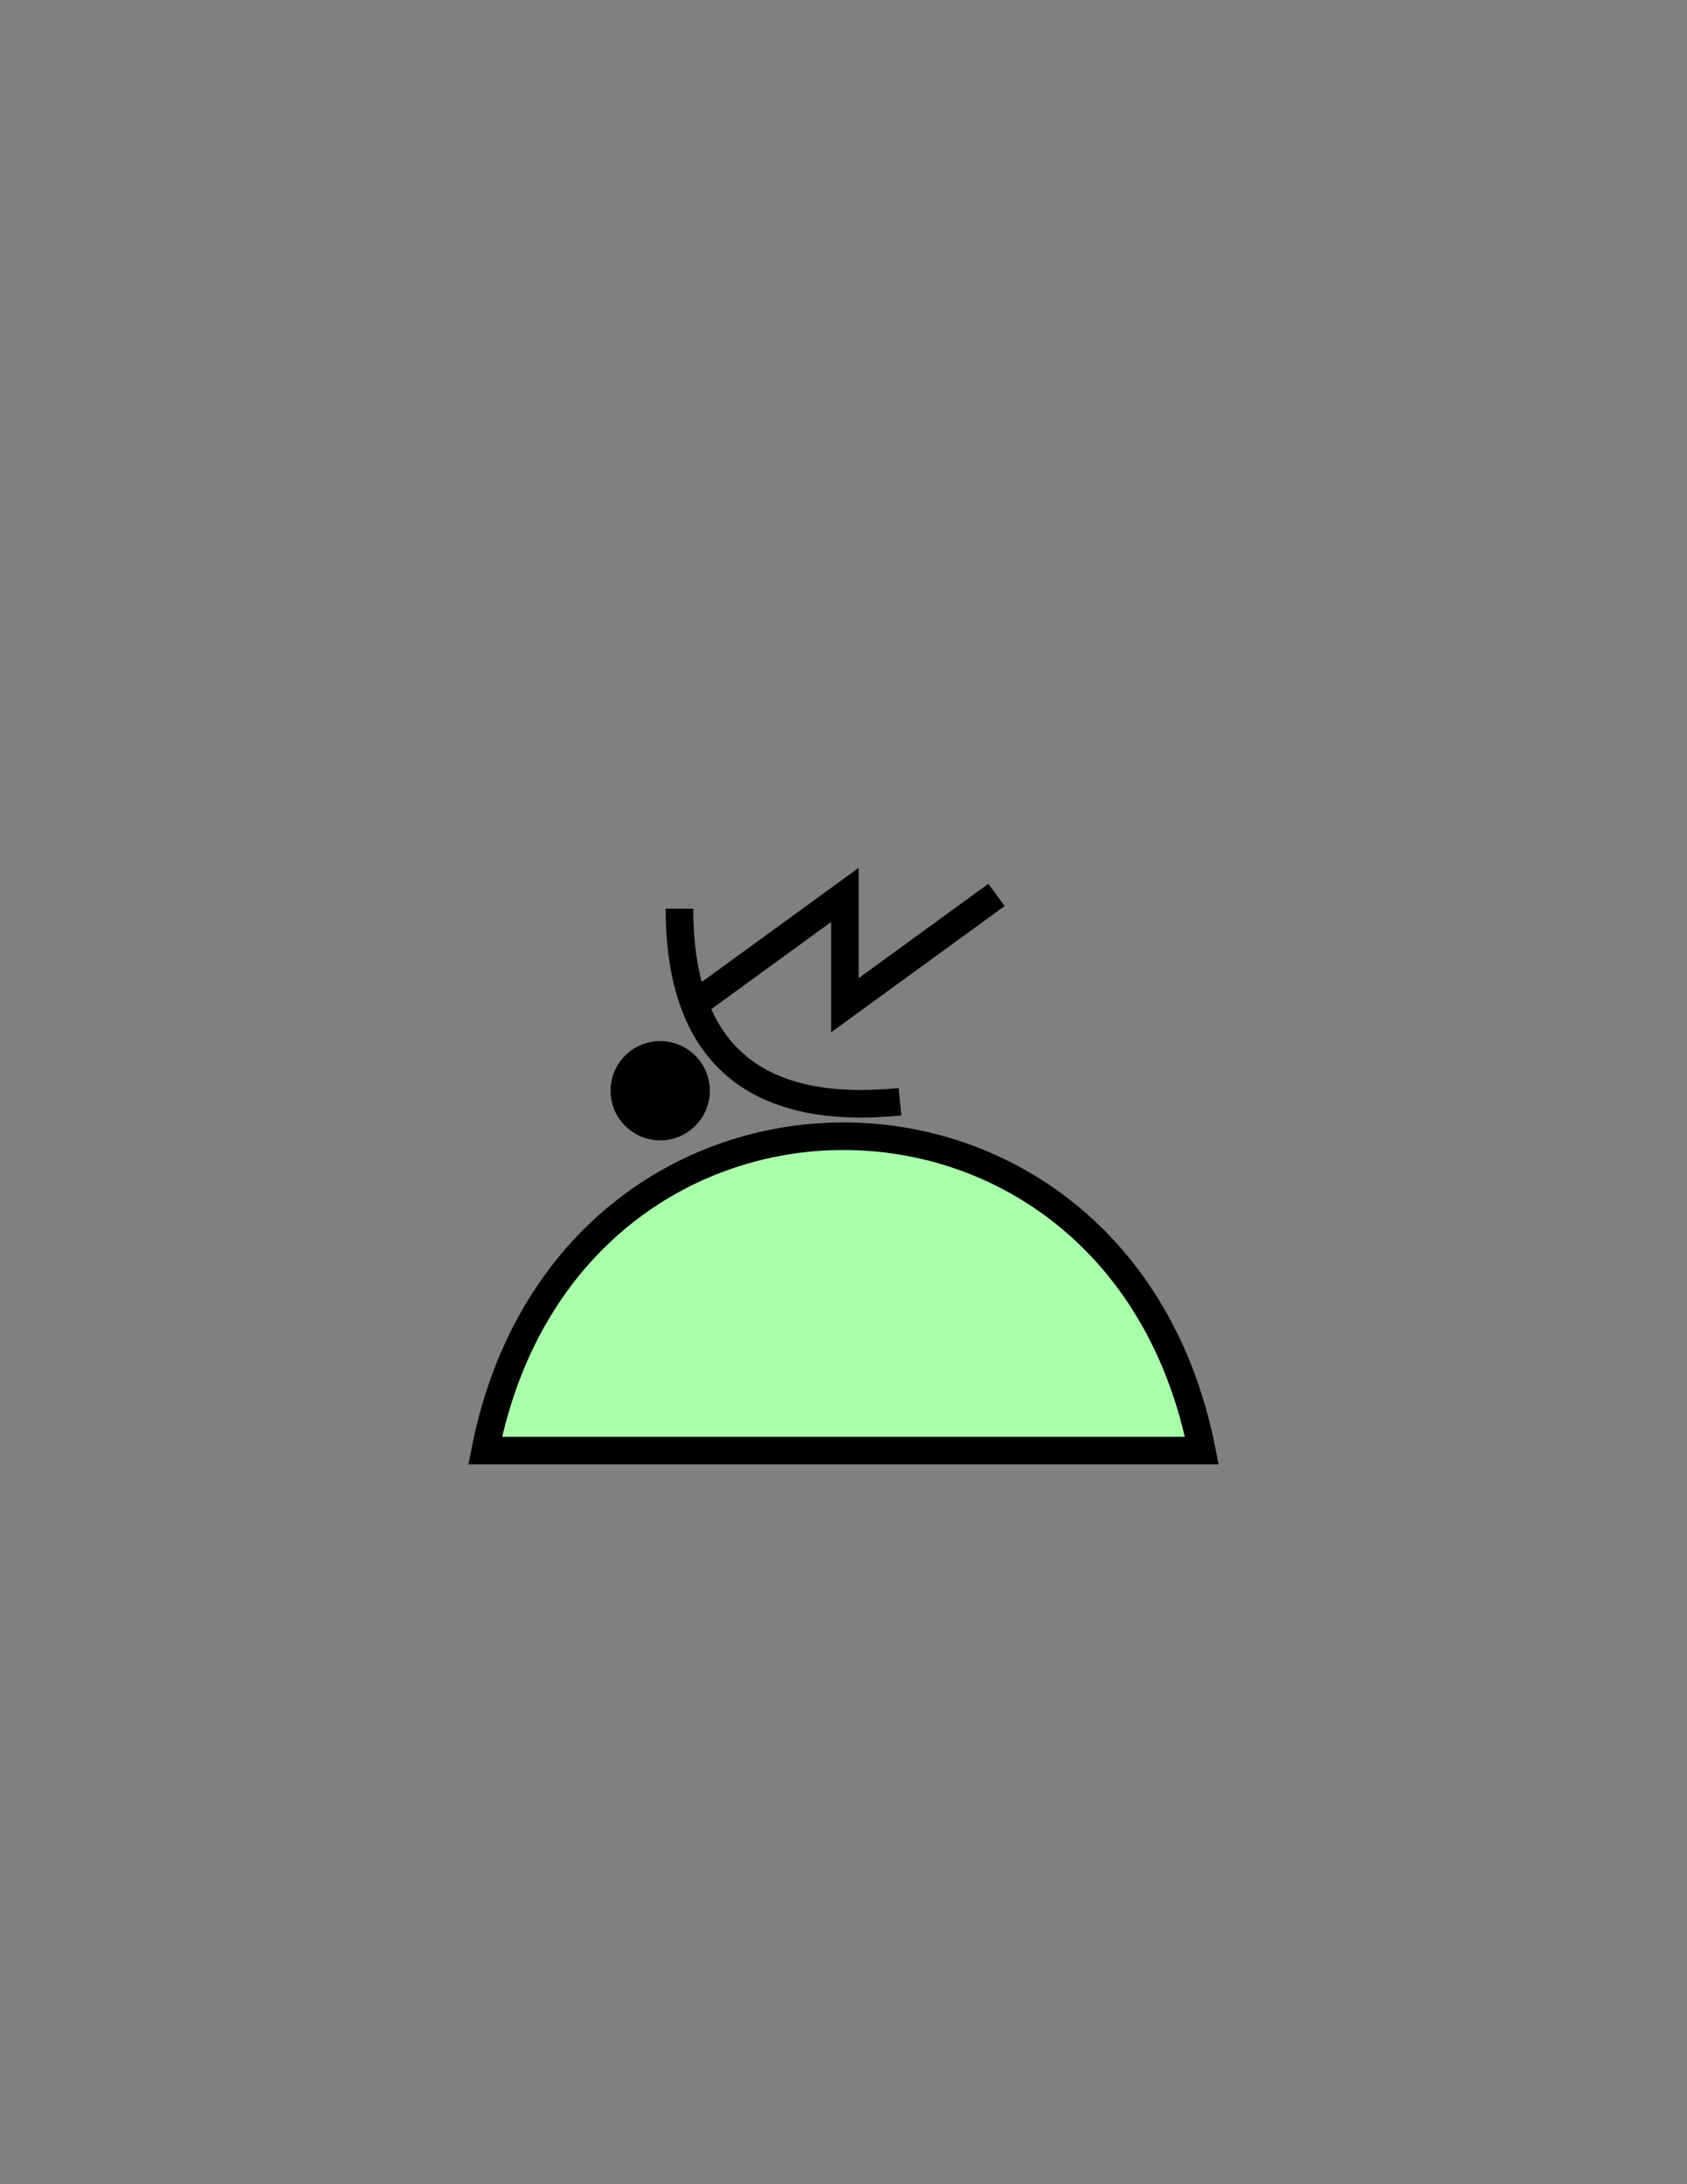 <?xml version="1.0" encoding="utf-8"?>
<!-- Generator: Adobe Illustrator 16.0.0, SVG Export Plug-In . SVG Version: 6.00 Build 0)  -->
<!DOCTYPE svg PUBLIC "-//W3C//DTD SVG 1.1//EN" "http://www.w3.org/Graphics/SVG/1.1/DTD/svg11.dtd">
<svg version="1.1" id="Version_1.0" xmlns="http://www.w3.org/2000/svg" xmlns:xlink="http://www.w3.org/1999/xlink" x="0px"
	 y="0px" width="612px" height="792px" viewBox="0 0 612 792" style="enable-background:new 0 0 612 792;" xml:space="preserve">
<rect x="0" y="0" width="612" height="792" fill="#808080" stroke="none"/>
<g id="frame" style="display:none;">
	<rect x="174" y="263" style="display:inline;fill:none;stroke:#3A58A7;stroke-width:5;" width="264" height="264"/>
</g>
<g transform="translate(0 20)">
	<path style="fill:none;stroke:#000000;stroke-width:10;" d="M246.5,309.5c0,55,30,75,80,70"/>
	<ellipse cx="239.5" cy="375.5" rx="18" ry="18"/>
	<polyline style="fill:none;stroke:#000000;stroke-width:10;" points="251.5,344.5 306.5,304.5 306.5,344.5 361.5,304.5 	"/>
</g>
<g>
	<path style="fill:#AAFFAA;stroke:#000000;stroke-width:10;" d="M176,526c30-152,230-152,260,0H176z"/>
</g>
</svg>
